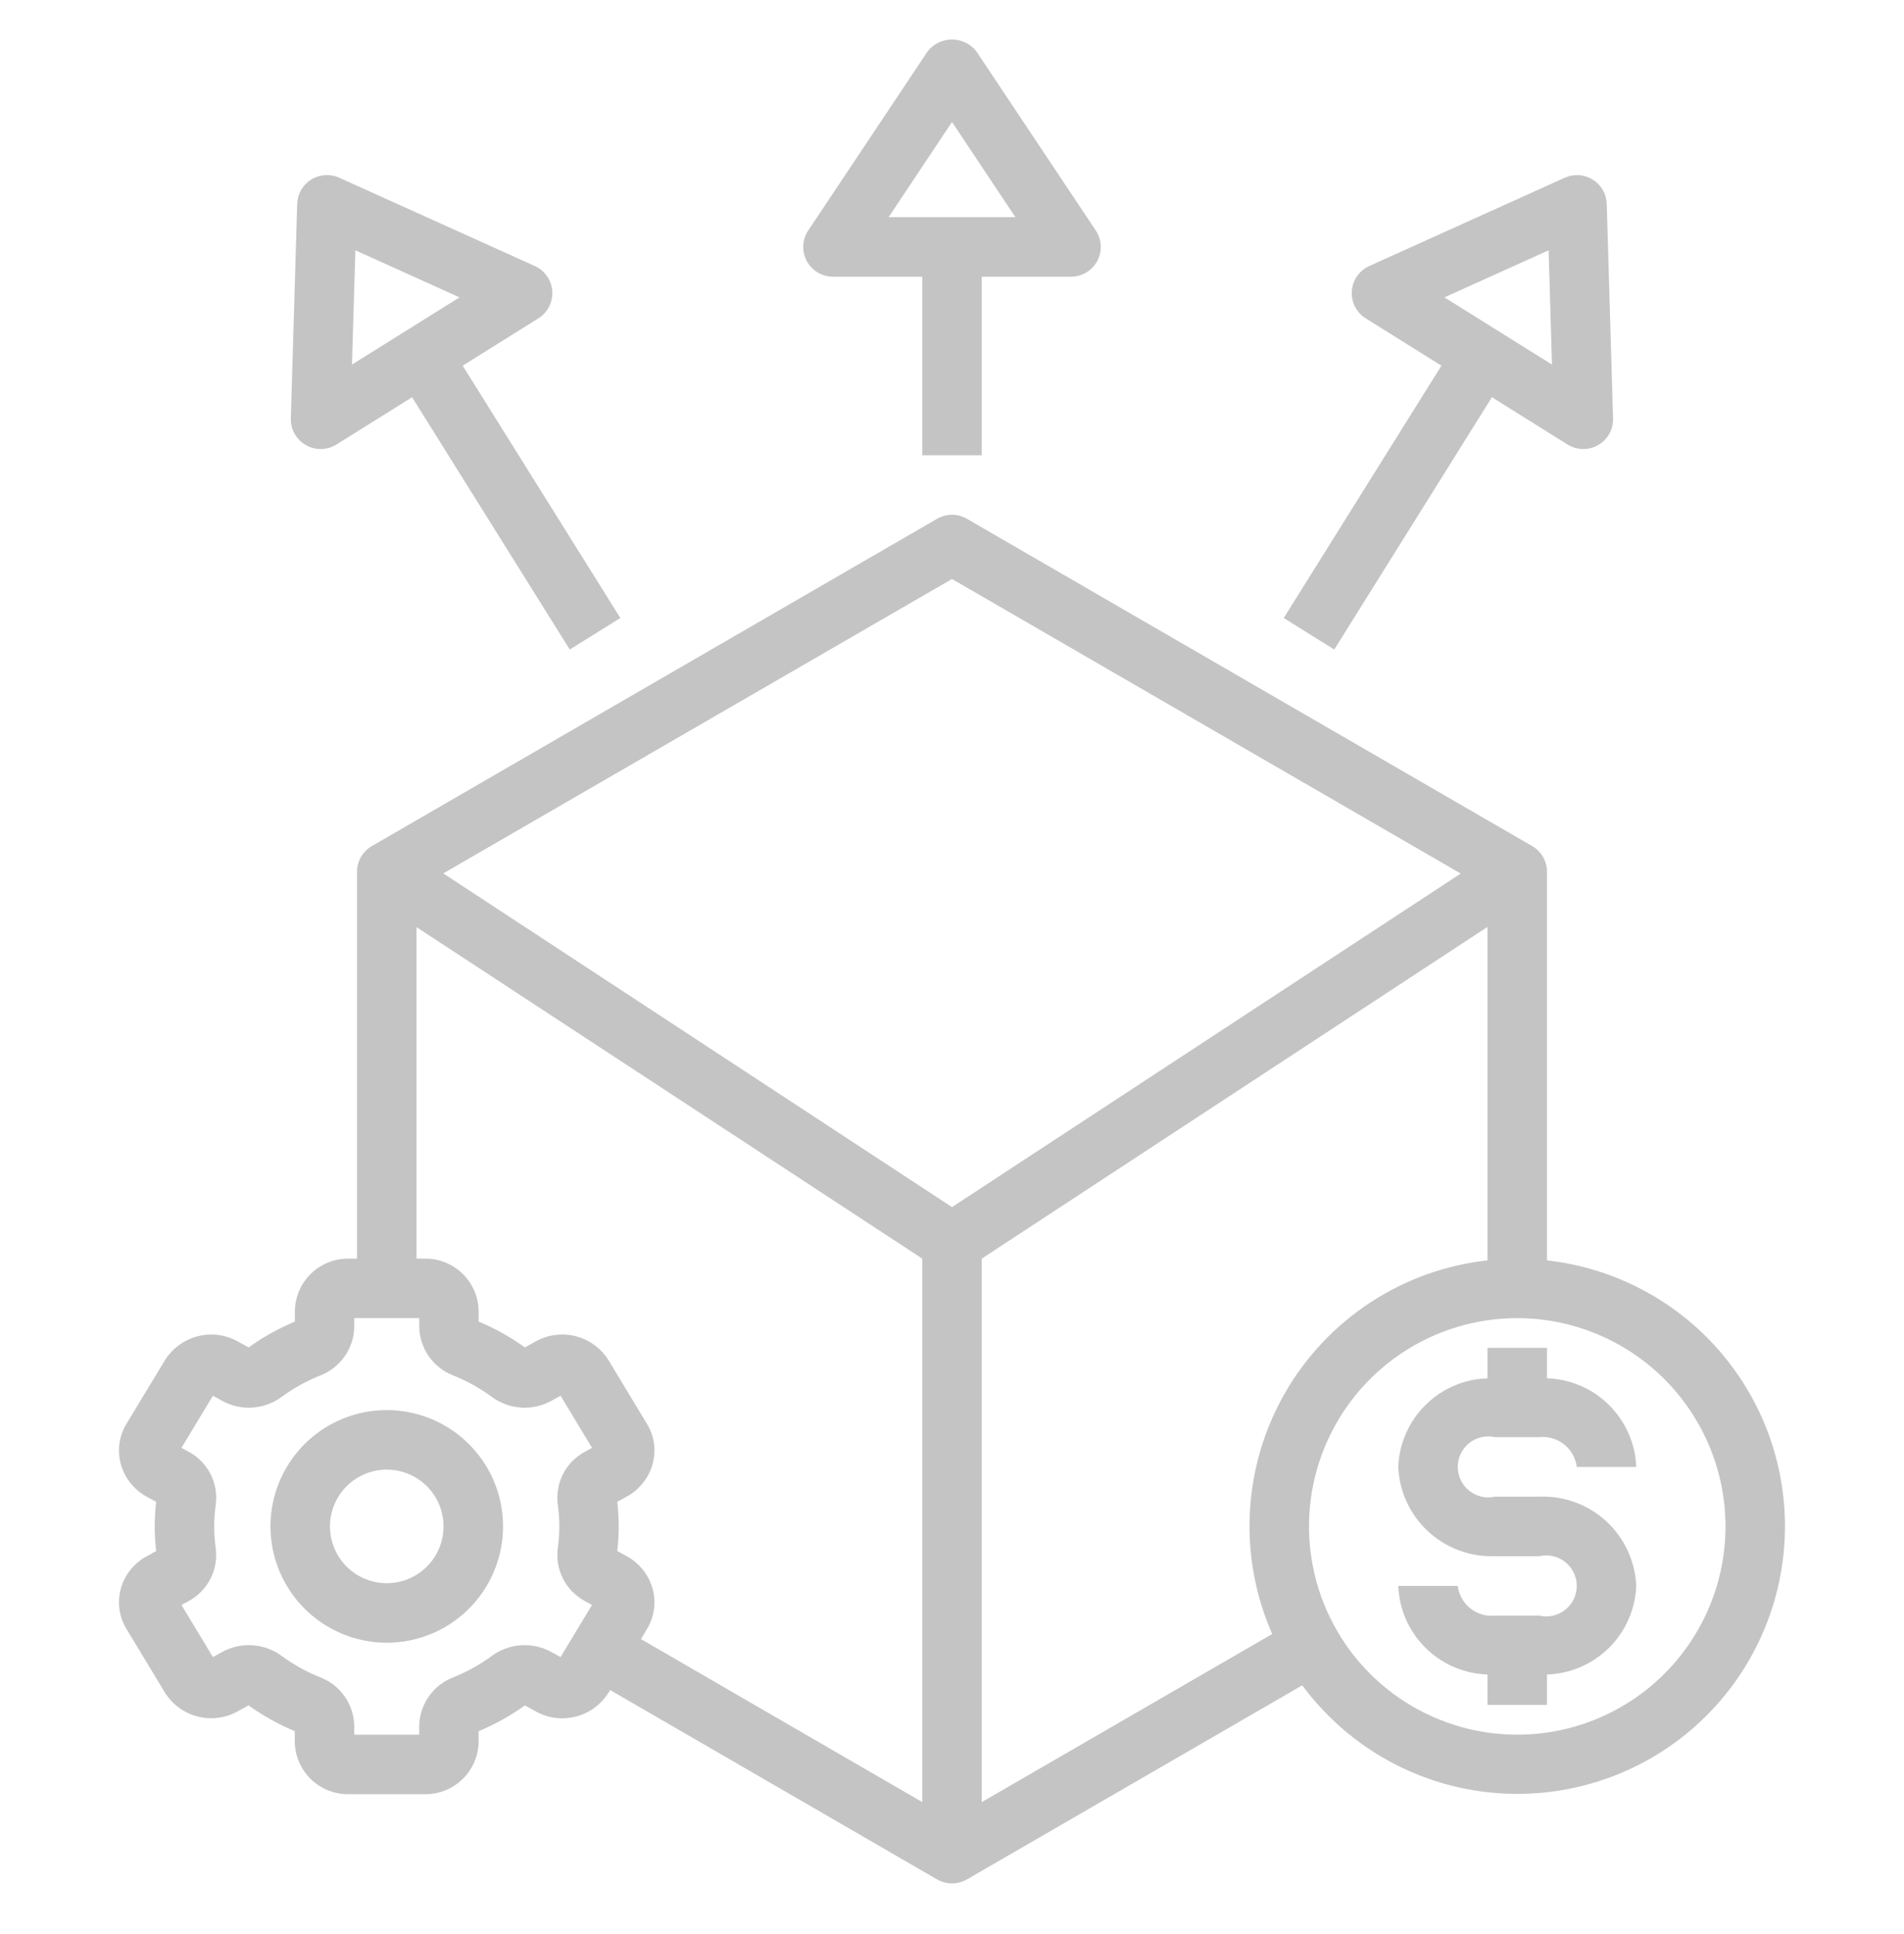 <svg width="64" height="65" viewBox="0 0 64 65" fill="none" xmlns="http://www.w3.org/2000/svg">
<path d="M4.059 53.4C3.998 53.626 3.983 53.862 4.016 54.094C4.05 54.325 4.13 54.548 4.252 54.748L5.541 56.881C5.788 57.279 6.179 57.567 6.632 57.686C7.085 57.806 7.567 57.747 7.978 57.522L8.354 57.314C8.837 57.661 9.359 57.952 9.908 58.181V58.53C9.913 59.003 10.105 59.456 10.443 59.788C10.781 60.12 11.237 60.304 11.711 60.3H14.289C14.762 60.303 15.217 60.119 15.554 59.787C15.891 59.456 16.084 59.005 16.089 58.532V58.183C16.638 57.954 17.16 57.663 17.643 57.316L18.02 57.524C18.431 57.749 18.912 57.808 19.366 57.689C19.819 57.57 20.209 57.282 20.456 56.884L20.508 56.799L31.5 63.165C31.652 63.252 31.825 63.299 32 63.299C32.176 63.299 32.348 63.252 32.5 63.165L43.773 56.641C44.661 57.842 45.833 58.803 47.185 59.438C48.537 60.072 50.026 60.36 51.517 60.275C53.008 60.19 54.455 59.735 55.726 58.952C56.997 58.168 58.053 57.08 58.798 55.785C59.544 54.491 59.955 53.032 59.996 51.539C60.036 50.046 59.704 48.567 59.029 47.234C58.354 45.902 57.359 44.758 56.131 43.907C54.904 43.056 53.484 42.524 52 42.359V29.3C52 29.124 51.954 28.952 51.866 28.8C51.778 28.648 51.652 28.522 51.5 28.435L32.5 17.435C32.348 17.347 32.176 17.301 32 17.301C31.825 17.301 31.652 17.347 31.5 17.435L12.5 28.435C12.348 28.522 12.222 28.648 12.134 28.8C12.046 28.952 12 29.124 12 29.3V42.3H11.711C11.238 42.297 10.783 42.481 10.446 42.812C10.109 43.144 9.916 43.595 9.911 44.068V44.417C9.362 44.646 8.84 44.937 8.357 45.284L7.98 45.076C7.569 44.852 7.088 44.793 6.635 44.912C6.182 45.031 5.792 45.319 5.544 45.716L4.252 47.849C4.13 48.049 4.049 48.272 4.016 48.504C3.983 48.737 3.998 48.973 4.059 49.2C4.122 49.43 4.23 49.646 4.378 49.834C4.526 50.022 4.71 50.178 4.919 50.294L5.249 50.475C5.184 51.024 5.184 51.579 5.249 52.129L4.918 52.311C4.709 52.426 4.526 52.581 4.378 52.768C4.231 52.955 4.122 53.17 4.059 53.4ZM58 51.3C58 52.684 57.59 54.038 56.82 55.189C56.051 56.34 54.958 57.237 53.679 57.767C52.4 58.297 50.992 58.435 49.634 58.165C48.277 57.895 47.029 57.228 46.05 56.249C45.071 55.27 44.405 54.023 44.135 52.665C43.864 51.307 44.003 49.9 44.533 48.621C45.063 47.342 45.96 46.249 47.111 45.48C48.262 44.71 49.616 44.3 51 44.3C52.856 44.302 54.635 45.04 55.947 46.352C57.26 47.665 57.998 49.444 58 51.3ZM50 42.359C48.597 42.514 47.25 42.996 46.069 43.769C44.888 44.541 43.905 45.581 43.2 46.803C42.495 48.026 42.089 49.398 42.013 50.808C41.937 52.217 42.194 53.624 42.764 54.916L33 60.566V42.3L50 31.152V42.359ZM32 19.459L49.1 29.359L32 40.569L14.9 29.353L32 19.459ZM14 31.159L31 42.3V60.565L21.545 55.087L21.745 54.751C21.867 54.551 21.947 54.328 21.981 54.096C22.014 53.864 21.999 53.628 21.938 53.402C21.875 53.171 21.767 52.956 21.619 52.768C21.471 52.58 21.287 52.423 21.078 52.308L20.748 52.127C20.813 51.577 20.813 51.022 20.748 50.473L21.079 50.291C21.288 50.175 21.472 50.019 21.619 49.831C21.767 49.644 21.875 49.428 21.938 49.198C21.999 48.972 22.014 48.736 21.981 48.504C21.948 48.272 21.867 48.05 21.745 47.85L20.456 45.717C20.209 45.319 19.818 45.031 19.365 44.911C18.912 44.792 18.43 44.851 18.019 45.076L17.643 45.284C17.16 44.936 16.639 44.645 16.089 44.417V44.068C16.084 43.595 15.891 43.144 15.554 42.812C15.217 42.481 14.762 42.297 14.289 42.3H14V31.159ZM7.2 51.3C7.2 51.053 7.218 50.807 7.253 50.563C7.298 50.212 7.237 49.856 7.076 49.541C6.916 49.226 6.663 48.967 6.353 48.798L6.1 48.659L7.157 46.908L7.481 47.087C7.792 47.255 8.144 47.331 8.497 47.305C8.849 47.28 9.187 47.155 9.471 46.944C9.868 46.654 10.299 46.414 10.755 46.231C11.091 46.104 11.38 45.878 11.586 45.584C11.791 45.291 11.904 44.941 11.908 44.583V44.3H14.092V44.583C14.097 44.941 14.209 45.291 14.415 45.584C14.62 45.878 14.91 46.104 15.245 46.231C15.701 46.414 16.132 46.653 16.528 46.944C16.812 47.155 17.15 47.28 17.503 47.305C17.855 47.331 18.208 47.255 18.519 47.087L18.843 46.908L19.9 48.659L19.648 48.798C19.338 48.967 19.085 49.226 18.925 49.541C18.764 49.857 18.703 50.213 18.748 50.564C18.819 51.052 18.819 51.548 18.748 52.037C18.703 52.387 18.764 52.743 18.925 53.059C19.086 53.373 19.338 53.633 19.648 53.802L19.899 53.941L18.842 55.692L18.518 55.513C18.207 55.345 17.855 55.27 17.502 55.295C17.15 55.32 16.812 55.445 16.528 55.656C16.131 55.946 15.7 56.186 15.244 56.369C14.909 56.496 14.619 56.721 14.414 57.015C14.208 57.309 14.095 57.658 14.091 58.017V58.3H11.908V58.017C11.904 57.658 11.791 57.309 11.586 57.015C11.38 56.721 11.091 56.496 10.755 56.369C10.299 56.186 9.868 55.946 9.472 55.656C9.188 55.446 8.85 55.321 8.497 55.295C8.145 55.27 7.792 55.345 7.481 55.513L7.157 55.692L6.1 53.941L6.352 53.802C6.663 53.632 6.915 53.373 7.075 53.058C7.236 52.743 7.297 52.386 7.252 52.036C7.217 51.792 7.2 51.546 7.2 51.3Z" fill="#C4C4C4"/>
<path d="M13 55.209C13.773 55.209 14.529 54.98 15.172 54.55C15.815 54.12 16.316 53.51 16.611 52.796C16.907 52.081 16.985 51.295 16.834 50.537C16.683 49.779 16.311 49.082 15.764 48.536C15.217 47.989 14.521 47.617 13.763 47.466C13.004 47.315 12.218 47.392 11.504 47.688C10.79 47.984 10.179 48.485 9.75 49.128C9.32 49.771 9.091 50.527 9.091 51.3C9.092 52.336 9.504 53.33 10.237 54.063C10.97 54.796 11.963 55.208 13 55.209ZM13 49.391C13.377 49.391 13.747 49.503 14.06 49.712C14.374 49.922 14.619 50.22 14.764 50.569C14.908 50.918 14.946 51.302 14.872 51.672C14.799 52.042 14.617 52.383 14.35 52.65C14.083 52.917 13.743 53.099 13.372 53.172C13.002 53.246 12.618 53.208 12.269 53.063C11.921 52.919 11.622 52.674 11.413 52.36C11.203 52.046 11.091 51.677 11.091 51.3C11.091 50.794 11.293 50.308 11.651 49.95C12.009 49.593 12.494 49.391 13 49.391ZM51.75 54.3H50.25C49.952 54.329 49.655 54.24 49.422 54.054C49.188 53.867 49.037 53.596 49 53.3H47C47.031 54.084 47.357 54.826 47.914 55.379C48.471 55.931 49.216 56.252 50 56.277V57.3H52V56.277C52.784 56.252 53.529 55.931 54.086 55.379C54.643 54.826 54.969 54.084 55 53.3C54.965 52.472 54.603 51.691 53.994 51.129C53.385 50.567 52.578 50.269 51.75 50.3H50.25C50.1 50.334 49.944 50.333 49.794 50.299C49.645 50.264 49.505 50.196 49.385 50.1C49.265 50.004 49.168 49.882 49.101 49.744C49.035 49.605 49 49.453 49 49.3C49 49.146 49.035 48.994 49.101 48.856C49.168 48.717 49.265 48.595 49.385 48.499C49.505 48.403 49.645 48.336 49.794 48.301C49.944 48.267 50.1 48.266 50.25 48.3H51.75C52.047 48.271 52.345 48.359 52.578 48.546C52.811 48.733 52.963 49.003 53 49.3H55C54.969 48.516 54.643 47.773 54.086 47.221C53.529 46.668 52.784 46.347 52 46.323V45.3H50V46.323C49.216 46.347 48.471 46.668 47.914 47.221C47.357 47.773 47.031 48.516 47 49.3C47.035 50.128 47.397 50.908 48.006 51.47C48.615 52.032 49.422 52.331 50.25 52.3H51.75C51.9 52.266 52.056 52.267 52.205 52.301C52.355 52.336 52.495 52.403 52.615 52.499C52.735 52.595 52.832 52.717 52.899 52.856C52.965 52.994 53 53.146 53 53.3C53 53.453 52.965 53.605 52.899 53.744C52.832 53.882 52.735 54.004 52.615 54.1C52.495 54.196 52.355 54.264 52.205 54.299C52.056 54.333 51.9 54.334 51.75 54.3ZM28 9.3H31V15.3H33V9.3H36C36.181 9.3 36.359 9.251 36.514 9.158C36.669 9.065 36.796 8.931 36.882 8.772C36.967 8.612 37.008 8.432 36.999 8.251C36.99 8.07 36.932 7.895 36.832 7.745L32.832 1.745C32.735 1.615 32.61 1.51 32.465 1.438C32.321 1.366 32.161 1.328 32 1.328C31.838 1.328 31.679 1.366 31.535 1.438C31.39 1.51 31.265 1.615 31.168 1.745L27.168 7.745C27.067 7.895 27.01 8.07 27.001 8.251C26.992 8.432 27.033 8.612 27.118 8.772C27.203 8.931 27.331 9.065 27.486 9.158C27.641 9.251 27.819 9.3 28 9.3ZM32 4.1L34.131 7.3H29.869L32 4.1ZM44.848 21.83L50.148 13.35L52.692 14.94C52.846 15.036 53.022 15.088 53.203 15.091C53.384 15.095 53.562 15.049 53.719 14.959C53.876 14.868 54.006 14.738 54.094 14.58C54.182 14.422 54.226 14.243 54.221 14.062L54.008 6.854C54.003 6.69 53.958 6.529 53.876 6.387C53.794 6.244 53.678 6.124 53.539 6.037C53.4 5.95 53.242 5.898 53.078 5.887C52.914 5.876 52.75 5.905 52.6 5.972L46.025 8.941C45.86 9.015 45.719 9.133 45.615 9.282C45.512 9.431 45.452 9.604 45.439 9.785C45.427 9.965 45.464 10.146 45.547 10.307C45.629 10.468 45.754 10.604 45.907 10.7L48.451 12.29L43.151 20.77L44.848 21.83ZM52.054 8.412L52.167 12.253L48.552 9.994L52.054 8.412ZM10.281 14.959C10.438 15.049 10.616 15.095 10.797 15.091C10.978 15.088 11.155 15.036 11.308 14.94L13.852 13.35L19.152 21.83L20.852 20.77L15.552 12.29L18.096 10.7C18.249 10.604 18.374 10.468 18.456 10.307C18.538 10.146 18.576 9.965 18.564 9.785C18.551 9.604 18.491 9.431 18.387 9.282C18.284 9.133 18.143 9.015 17.978 8.941L11.4 5.972C11.25 5.904 11.085 5.874 10.921 5.886C10.757 5.897 10.598 5.948 10.459 6.035C10.319 6.123 10.203 6.243 10.121 6.386C10.039 6.528 9.994 6.689 9.989 6.854L9.776 14.062C9.771 14.243 9.815 14.422 9.904 14.58C9.993 14.738 10.123 14.869 10.281 14.959ZM11.946 8.412L15.446 9.994L11.831 12.253L11.946 8.412Z" fill="#C4C4C4"/>
</svg>
